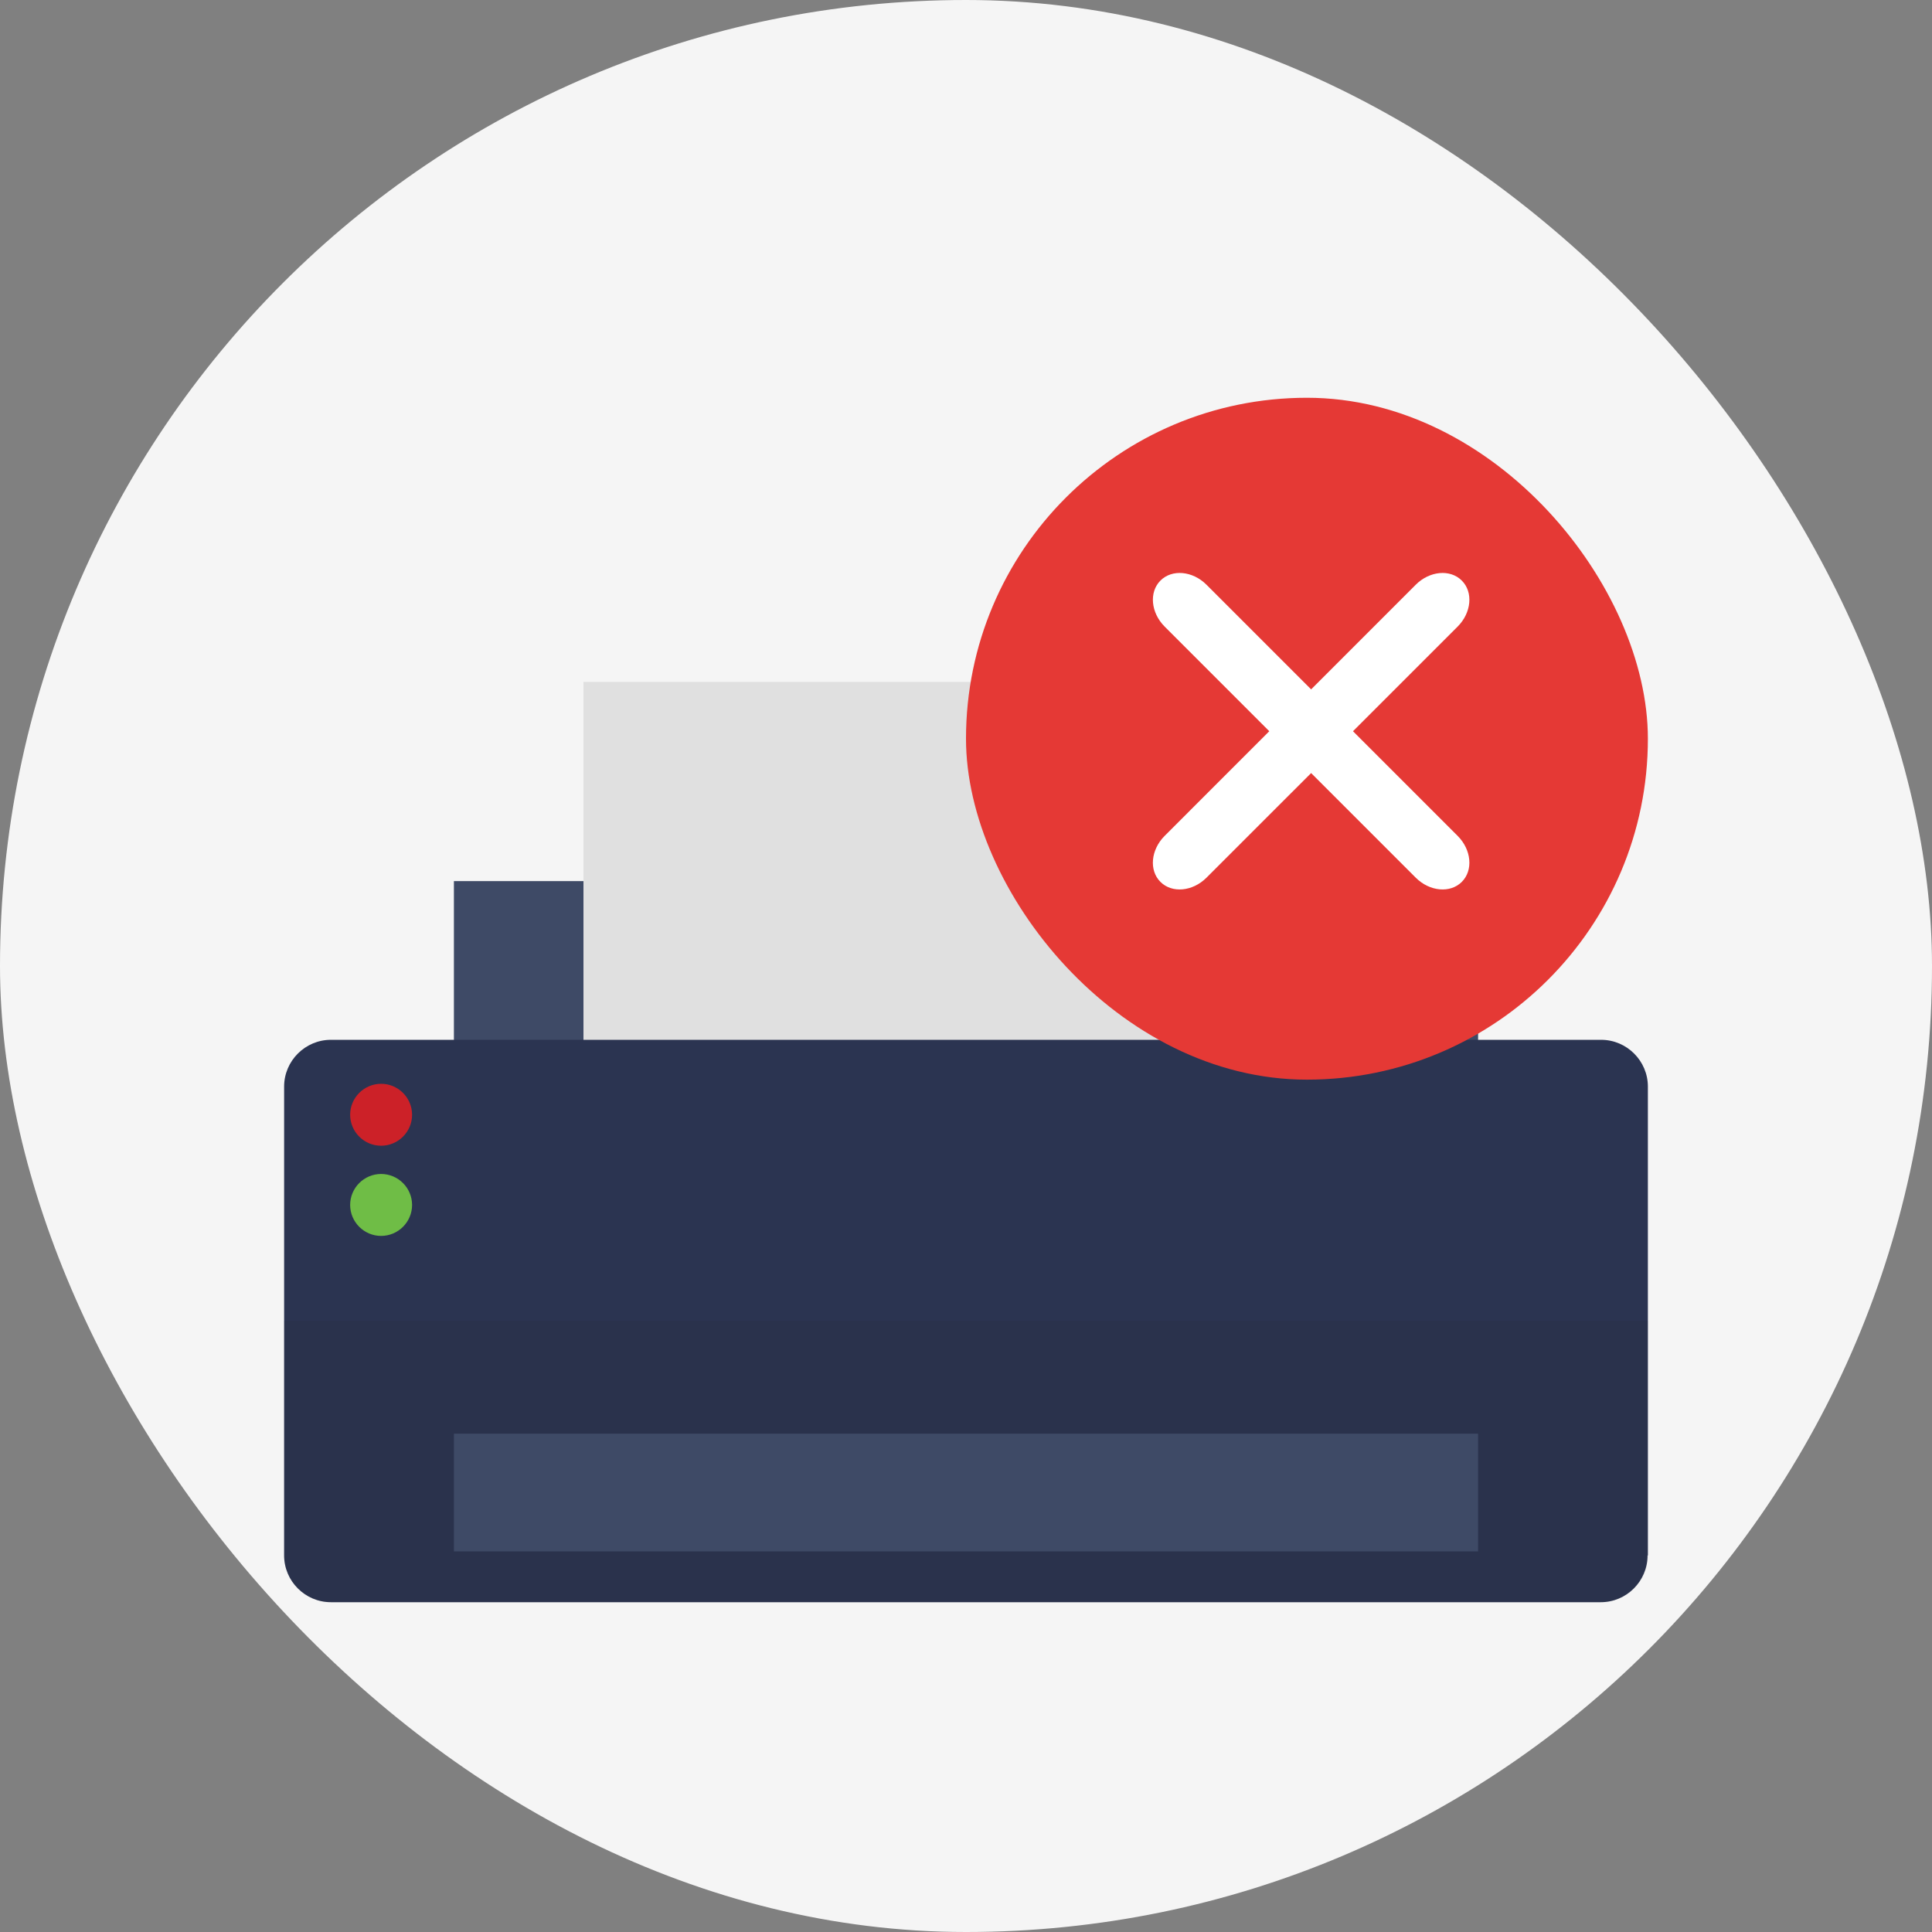<svg width="34" height="34" viewBox="0 0 34 34" fill="none" xmlns="http://www.w3.org/2000/svg">
<rect x="0" y="0" width="34" height="34" fill="#808080" stroke="none"/>
<rect width="34" height="34" rx="17" fill="#F5F5F5"/>
<path d="M26.012 15.506H7.988V21.096H26.012V15.506Z" fill="#3E4A66"/>
<path d="M23.732 12H10.268V24.985H23.732V12Z" fill="#E0E0E0"/>
<path d="M28.994 27.373C28.994 27.826 28.624 28.196 28.171 28.196H5.823C5.371 28.196 5 27.826 5 27.373V19.122C5 18.669 5.371 18.299 5.823 18.299H28.177C28.629 18.299 29 18.669 29 19.122V27.373H28.994Z" fill="#2B3451"/>
<path d="M7.252 19.618C7.252 19.918 7.007 20.163 6.707 20.163C6.407 20.163 6.162 19.918 6.162 19.618C6.162 19.318 6.407 19.073 6.707 19.073C7.007 19.073 7.252 19.318 7.252 19.618Z" fill="#CC2128"/>
<path d="M7.252 21.205C7.252 21.505 7.007 21.75 6.707 21.75C6.407 21.75 6.162 21.505 6.162 21.205C6.162 20.905 6.407 20.66 6.707 20.66C7.007 20.66 7.252 20.905 7.252 21.205Z" fill="#6FBD46"/>
<path opacity="0.1" d="M5 23.245V27.373C5 27.826 5.371 28.196 5.823 28.196H28.177C28.629 28.196 29 27.826 29 27.373V23.245H5Z" fill="#212121"/>
<path d="M26.012 25.23H7.988V27.302H26.012V25.23Z" fill="#3E4A66"/>
<g clip-path="url(#clip0_17841_435226)">
<rect x="17" y="7" width="12" height="12" rx="6" fill="#E53935"/>
<path fill-rule="evenodd" clip-rule="evenodd" d="M20.422 10.217C20.625 10.013 20.988 10.046 21.232 10.29L25.652 14.71C25.896 14.954 25.929 15.317 25.725 15.52C25.522 15.723 25.159 15.69 24.915 15.446L20.496 11.027C20.252 10.783 20.219 10.42 20.422 10.217Z" fill="white"/>
<path fill-rule="evenodd" clip-rule="evenodd" d="M25.725 10.217C25.929 10.42 25.896 10.783 25.652 11.027L21.232 15.446C20.988 15.69 20.625 15.723 20.422 15.52C20.218 15.317 20.252 14.954 20.496 14.71L24.915 10.29C25.159 10.046 25.522 10.013 25.725 10.217Z" fill="white"/>
</g>
<defs>
<clipPath id="clip0_17841_435226">
<rect x="17" y="7" width="12" height="12" rx="6" fill="white"/>
</clipPath>
</defs>
</svg>
